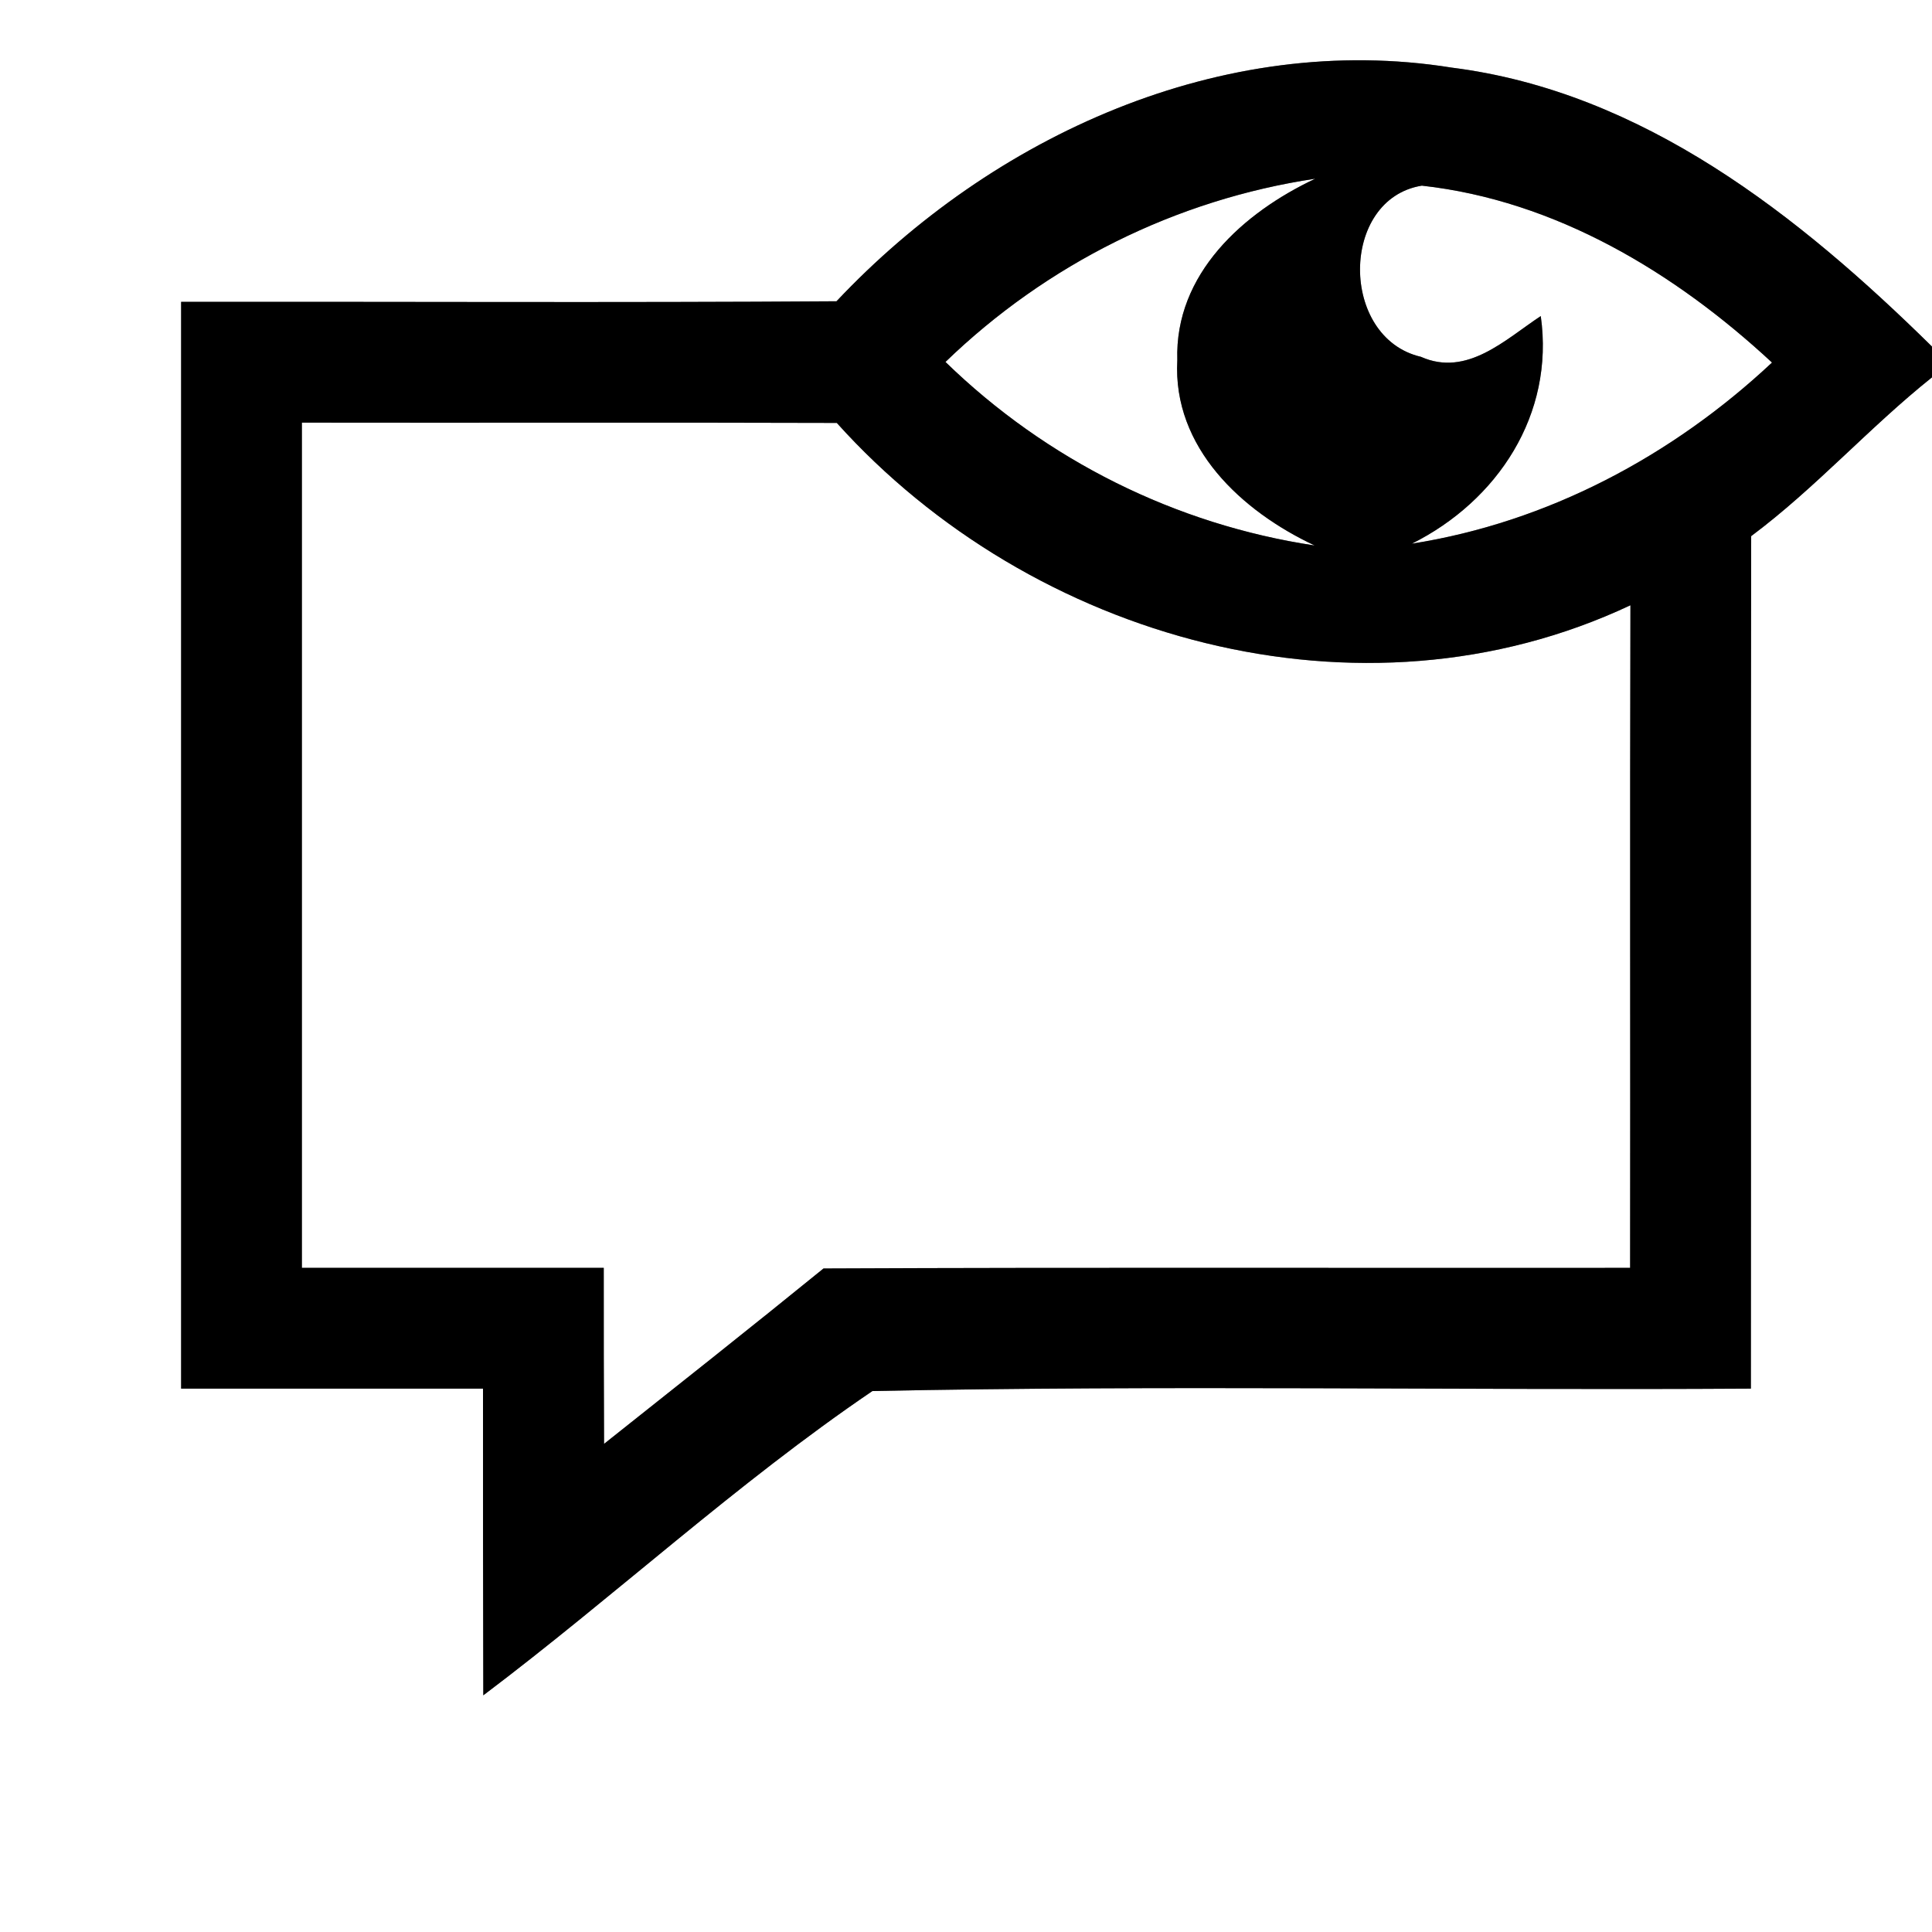 <?xml version="1.0" encoding="UTF-8" ?>
<!DOCTYPE svg PUBLIC "-//W3C//DTD SVG 1.1//EN" "http://www.w3.org/Graphics/SVG/1.1/DTD/svg11.dtd">
<svg width="64pt" height="64pt" viewBox="0 0 64 64" version="1.1" xmlns="http://www.w3.org/2000/svg">
<rect x="0" y="0" width="64" height="64" fill="#808080" stroke="none"/>
<g id="#ffffffff">
<path fill="#ffffff" opacity="1.00" d=" M 0.00 0.00 L 64.00 0.00 L 64.00 11.48 C 59.60 7.15 54.43 3.04 48.09 2.24 C 40.49 1.02 32.87 4.50 27.71 9.98 C 20.47 10.03 13.24 9.99 6.00 10.00 C 6.00 22.00 6.00 34.00 6.00 46.00 C 9.33 46.00 12.67 46.00 16.00 46.00 C 16.00 49.39 16.00 52.77 16.01 56.16 C 20.36 52.88 24.39 49.14 28.90 46.08 C 38.59 45.88 48.30 46.06 58.00 46.00 C 58.01 36.59 57.99 27.18 58.01 17.76 C 60.14 16.17 61.92 14.16 64.00 12.50 L 64.00 64.00 L 0.00 64.00 L 0.00 0.00 Z" />
<path fill="#ffffff" opacity="1.00" d=" M 31.32 11.99 C 34.67 8.75 38.96 6.61 43.57 5.92 C 41.19 7.04 38.91 9.07 39.00 11.93 C 38.84 14.83 41.14 16.94 43.55 18.07 C 38.95 17.38 34.66 15.24 31.32 11.99 Z" />
<path fill="#ffffff" opacity="1.00" d=" M 47.07 11.82 C 44.37 11.19 44.38 6.59 47.10 6.15 C 51.53 6.64 55.49 9.03 58.70 12.01 C 55.39 15.11 51.27 17.30 46.77 18.01 C 49.61 16.59 51.50 13.73 51.04 10.47 C 49.87 11.24 48.60 12.50 47.07 11.82 Z" />
<path fill="#ffffff" opacity="1.00" d=" M 10.00 14.00 C 15.91 14.01 21.81 13.99 27.72 14.01 C 34.17 21.19 45.07 24.26 54.01 20.05 C 53.99 27.37 54.01 34.68 54.00 42.00 C 45.09 42.01 36.18 41.98 27.28 42.02 C 24.87 43.98 22.44 45.90 20.01 47.83 C 20.00 45.89 20.00 43.94 20.00 42.00 C 16.67 42.00 13.33 42.00 10.00 42.00 C 10.00 32.67 10.00 23.33 10.00 14.00 Z" />
</g>
<g id="#000000ff">
<path fill="#000000" opacity="1.00" d=" M 27.71 9.98 C 32.87 4.50 40.49 1.02 48.09 2.24 C 54.43 3.04 59.60 7.15 64.00 11.48 L 64.00 12.50 C 61.92 14.16 60.14 16.17 58.01 17.76 C 57.99 27.18 58.01 36.59 58.00 46.00 C 48.30 46.06 38.59 45.88 28.90 46.08 C 24.39 49.14 20.36 52.88 16.01 56.16 C 16.00 52.77 16.00 49.39 16.00 46.00 C 12.67 46.00 9.33 46.00 6.00 46.00 C 6.00 34.00 6.00 22.00 6.00 10.00 C 13.24 9.99 20.47 10.03 27.71 9.98 M 31.32 11.99 C 34.66 15.24 38.95 17.38 43.55 18.07 C 41.14 16.94 38.84 14.83 39.00 11.93 C 38.91 9.07 41.19 7.04 43.57 5.92 C 38.96 6.61 34.67 8.75 31.32 11.99 M 47.07 11.82 C 48.60 12.50 49.87 11.24 51.04 10.47 C 51.50 13.73 49.61 16.59 46.77 18.01 C 51.27 17.30 55.39 15.11 58.70 12.01 C 55.49 9.03 51.53 6.64 47.10 6.15 C 44.38 6.59 44.37 11.19 47.07 11.82 M 10.00 14.00 C 10.00 23.33 10.00 32.67 10.00 42.00 C 13.33 42.00 16.67 42.00 20.00 42.00 C 20.00 43.94 20.00 45.89 20.01 47.83 C 22.44 45.90 24.87 43.98 27.28 42.02 C 36.18 41.98 45.09 42.01 54.00 42.00 C 54.01 34.68 53.99 27.37 54.01 20.05 C 45.07 24.26 34.17 21.19 27.72 14.01 C 21.81 13.99 15.91 14.01 10.00 14.00 Z" />
</g>
</svg>
